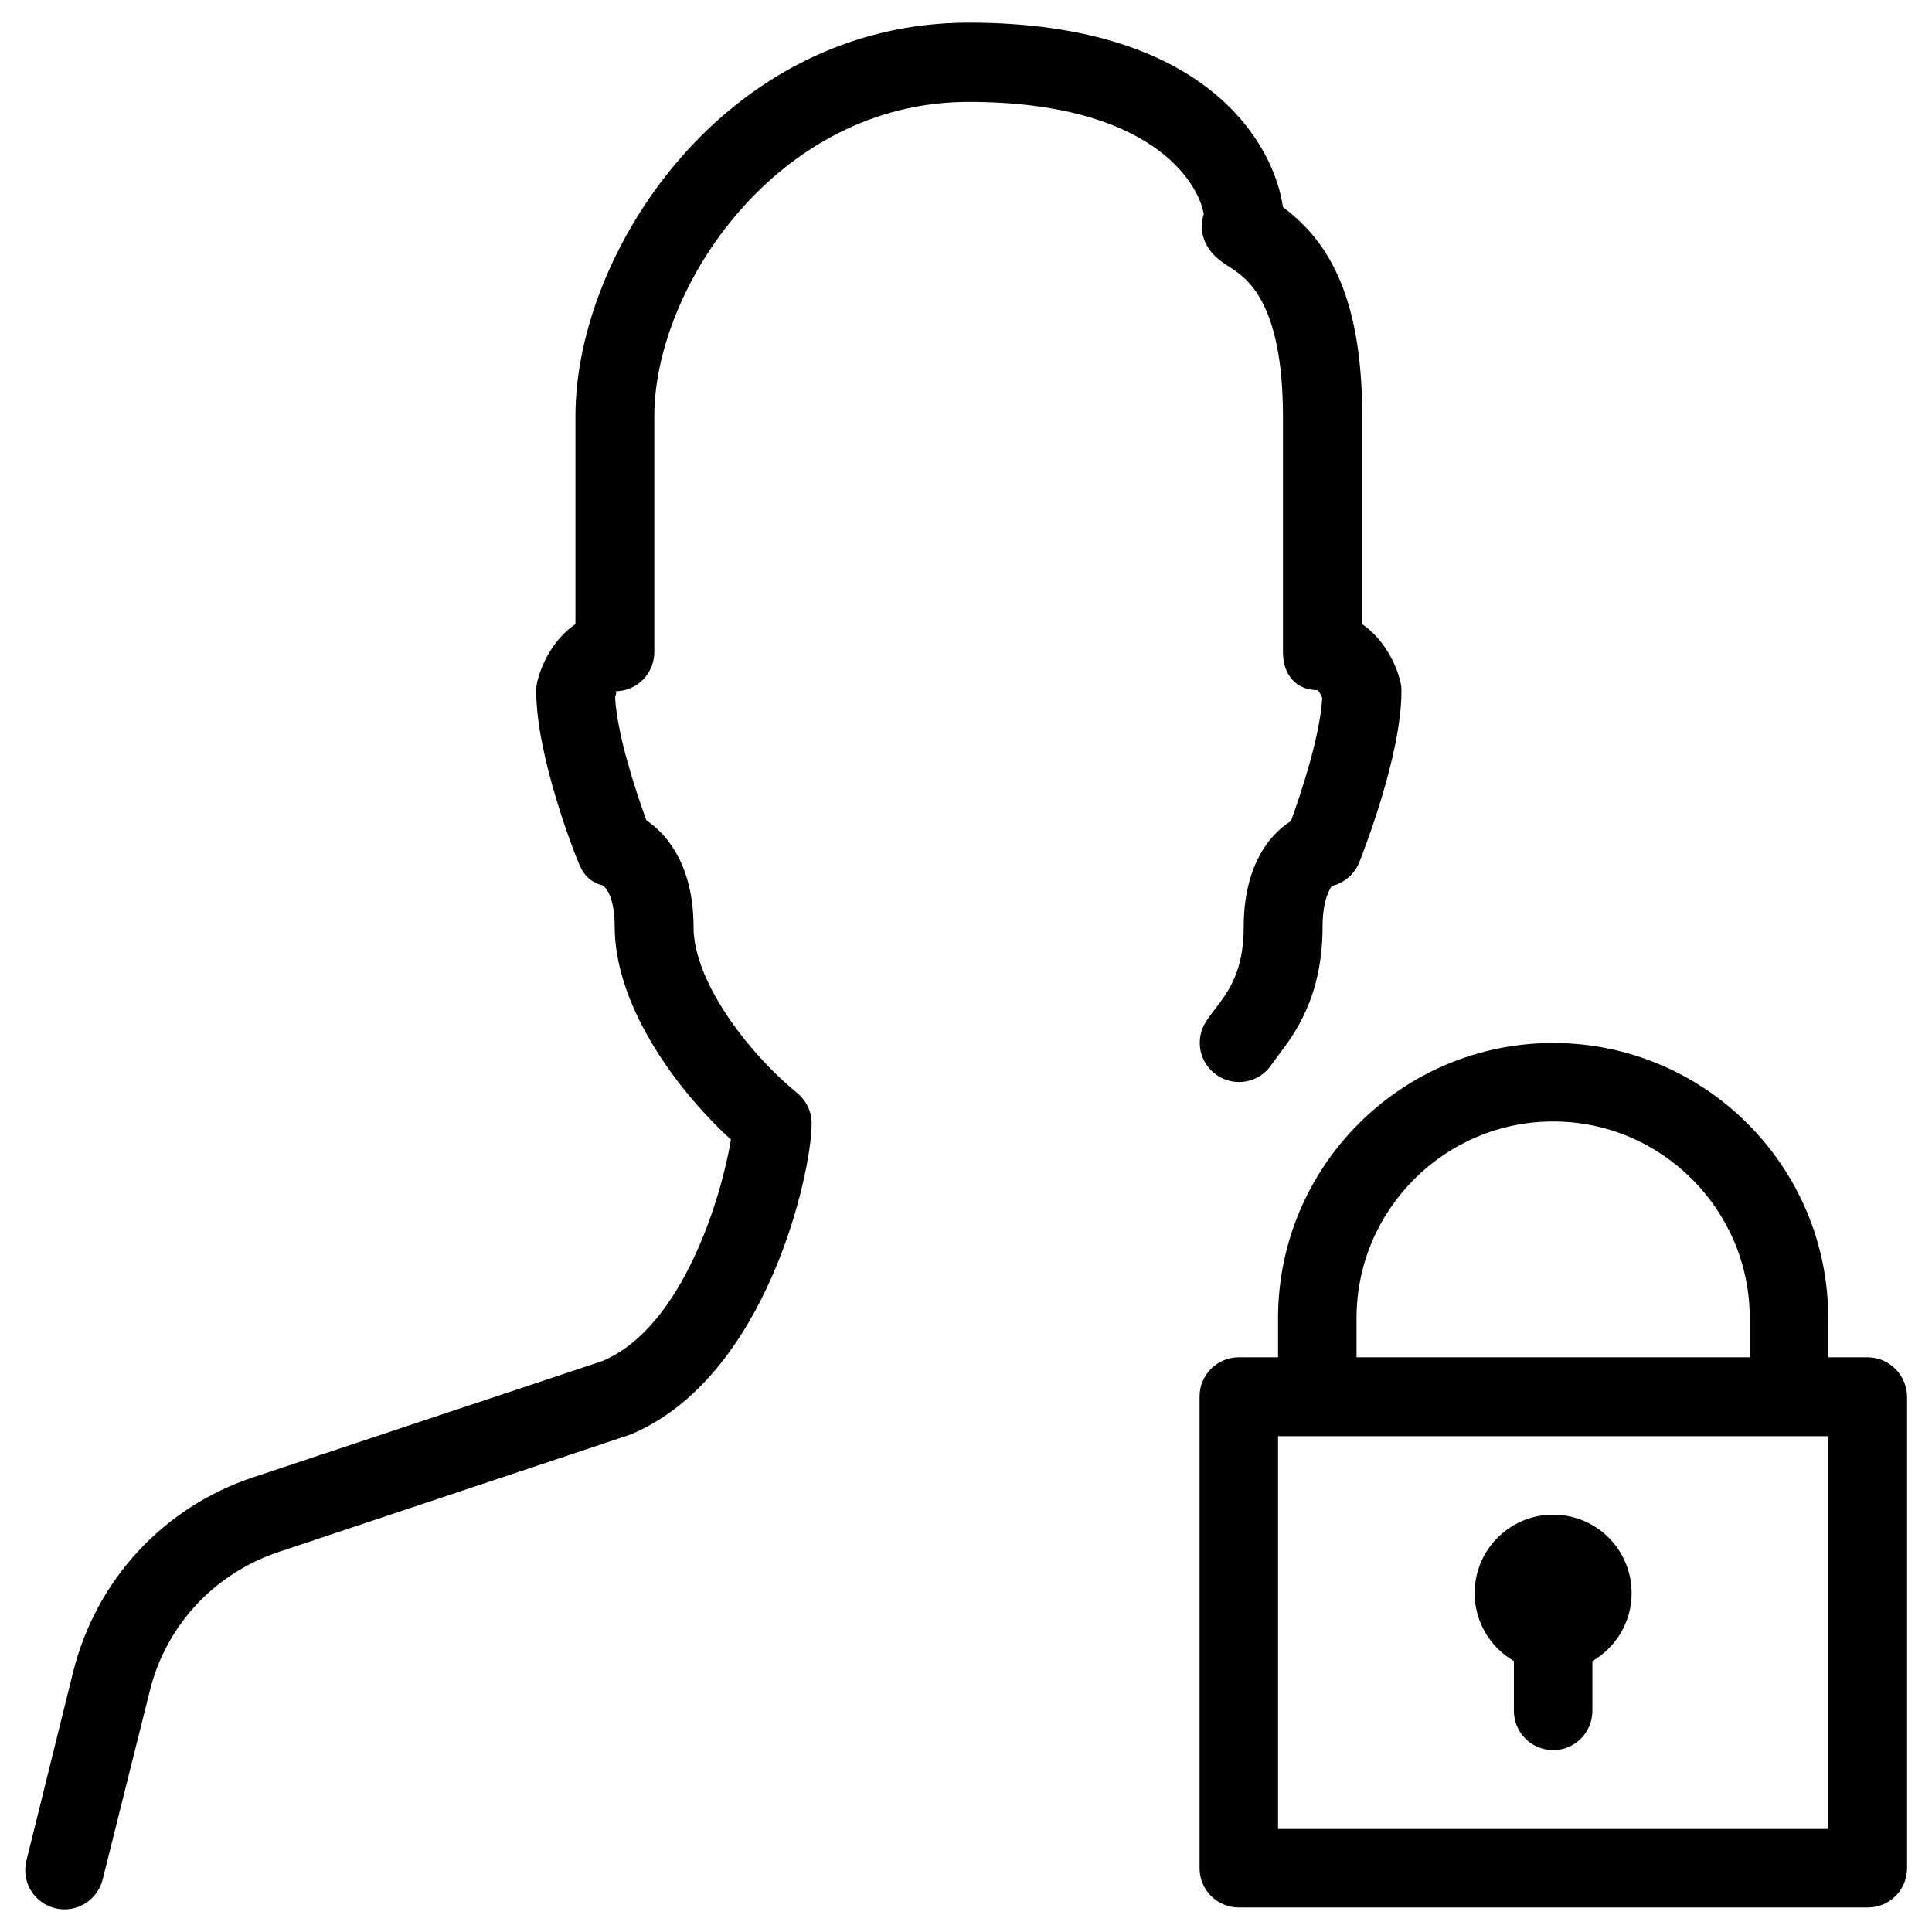 <?xml version="1.0" encoding="utf-8"?>
<!-- Generator: Adobe Illustrator 23.0.1, SVG Export Plug-In . SVG Version: 6.00 Build 0)  -->
<svg version="1.1" id="Layer_1" xmlns="http://www.w3.org/2000/svg" xmlns:xlink="http://www.w3.org/1999/xlink" x="0px" y="0px"
	 viewBox="0 0 512 512" style="enable-background:new 0 0 512 512;" xml:space="preserve">
<style type="text/css">
	.st0{fill:#010101;}
</style>
<g>
	<path class="st0" d="M494.9,359.7h-10.4v-10.4c0-40.2-32.7-72.9-72.9-72.9c-40.2,0-72.9,32.7-72.9,72.9v10.4h-10.4
		c-5.8,0-10.4,4.7-10.4,10.4v125c0,5.8,4.7,10.4,10.4,10.4h166.7c5.8,0,10.4-4.7,10.4-10.4v-125
		C505.3,364.4,500.7,359.7,494.9,359.7z M359.5,349.3c0-28.7,23.4-52.1,52.1-52.1c28.7,0,52.1,23.4,52.1,52.1v10.4H359.5V349.3z
		 M484.5,484.7H338.7V380.6h145.8V484.7z"/>
	<path class="st0" d="M411.6,401.4c-11.5,0-20.8,9.3-20.8,20.8c0,7.7,4.2,14.4,10.4,18v13.2c0,5.8,4.7,10.4,10.4,10.4
		c5.8,0,10.4-4.7,10.4-10.4v-13.2c6.2-3.6,10.4-10.3,10.4-18C432.4,410.7,423.1,401.4,411.6,401.4z"/>
	<path class="st0" d="M329.6,245.6c0,11.8-4,17.1-7.6,21.8c-0.9,1.2-1.7,2.2-2.3,3.2c-3.2,4.8-1.9,11.2,2.9,14.4
		c4.8,3.2,11.2,1.9,14.4-2.9l1.6-2.2c4.4-5.8,11.9-15.6,11.9-34.4c0-7.4,2.2-10.4,2.5-10.7c3.2-0.8,5.9-3.1,7.2-6.2
		c1.1-2.9,11.2-28.4,11.2-45.5c0-0.9-0.1-1.7-0.3-2.5c-1.1-4.6-4.3-11.2-10.1-15.2v-55.2c0-33.6-10.3-47.3-21-55.3
		C337.7,38.7,320.4,6,256.7,6c-64.5,0-104.2,60.7-104.2,104.2v55.2c-5.8,3.9-9,10.6-10.1,15.2c-0.2,0.8-0.3,1.7-0.3,2.5
		c0,17.1,10,42.7,11.2,45.5c1.2,3.1,3.1,5.2,6.3,6c1.2,0.6,3.3,3.6,3.3,11c0,19.8,14.9,41.8,30.8,56.4
		c-2.2,13.7-12.3,49.6-34.1,58.7l-92.5,30.8c-23.8,7.9-41.6,27.2-47.7,51.5L7,493.1c-1.4,5.6,2,11.2,7.6,12.6
		c0.8,0.2,1.7,0.3,2.5,0.3c4.7,0,8.9-3.2,10.1-7.9l12.5-50c4.3-17.4,17.1-31.1,34.1-36.8l93.2-31.1c36.1-15,48.1-69.3,48.1-82.5
		c0-3.1-1.4-6-3.8-8c-13.7-11.3-27.5-30-27.5-44c0-15.6-6.4-24.2-12.5-28.3c-3-8.2-7.8-23-8.3-32.7c0.3-0.8,0.5-1.5,0-1.5
		c5.8,0,10.4-4.7,10.4-10.4v-62.5c0-34,32.5-83.3,83.3-83.3c48.4,0,60.9,21.4,62.3,29.7c-0.4,1.4-0.6,2.8-0.5,4.1
		c0.6,5.7,4.9,8.4,7.4,10c4.2,2.7,14.1,8.9,14.1,39.6v62.5c0,5.8,3.4,10,9.2,10c0.3,0.3,0.8,1.1,1.2,2c-0.5,9.7-5.3,24.5-8.3,32.7
		C336,221.4,329.6,230,329.6,245.6z"/>
</g>
</svg>
